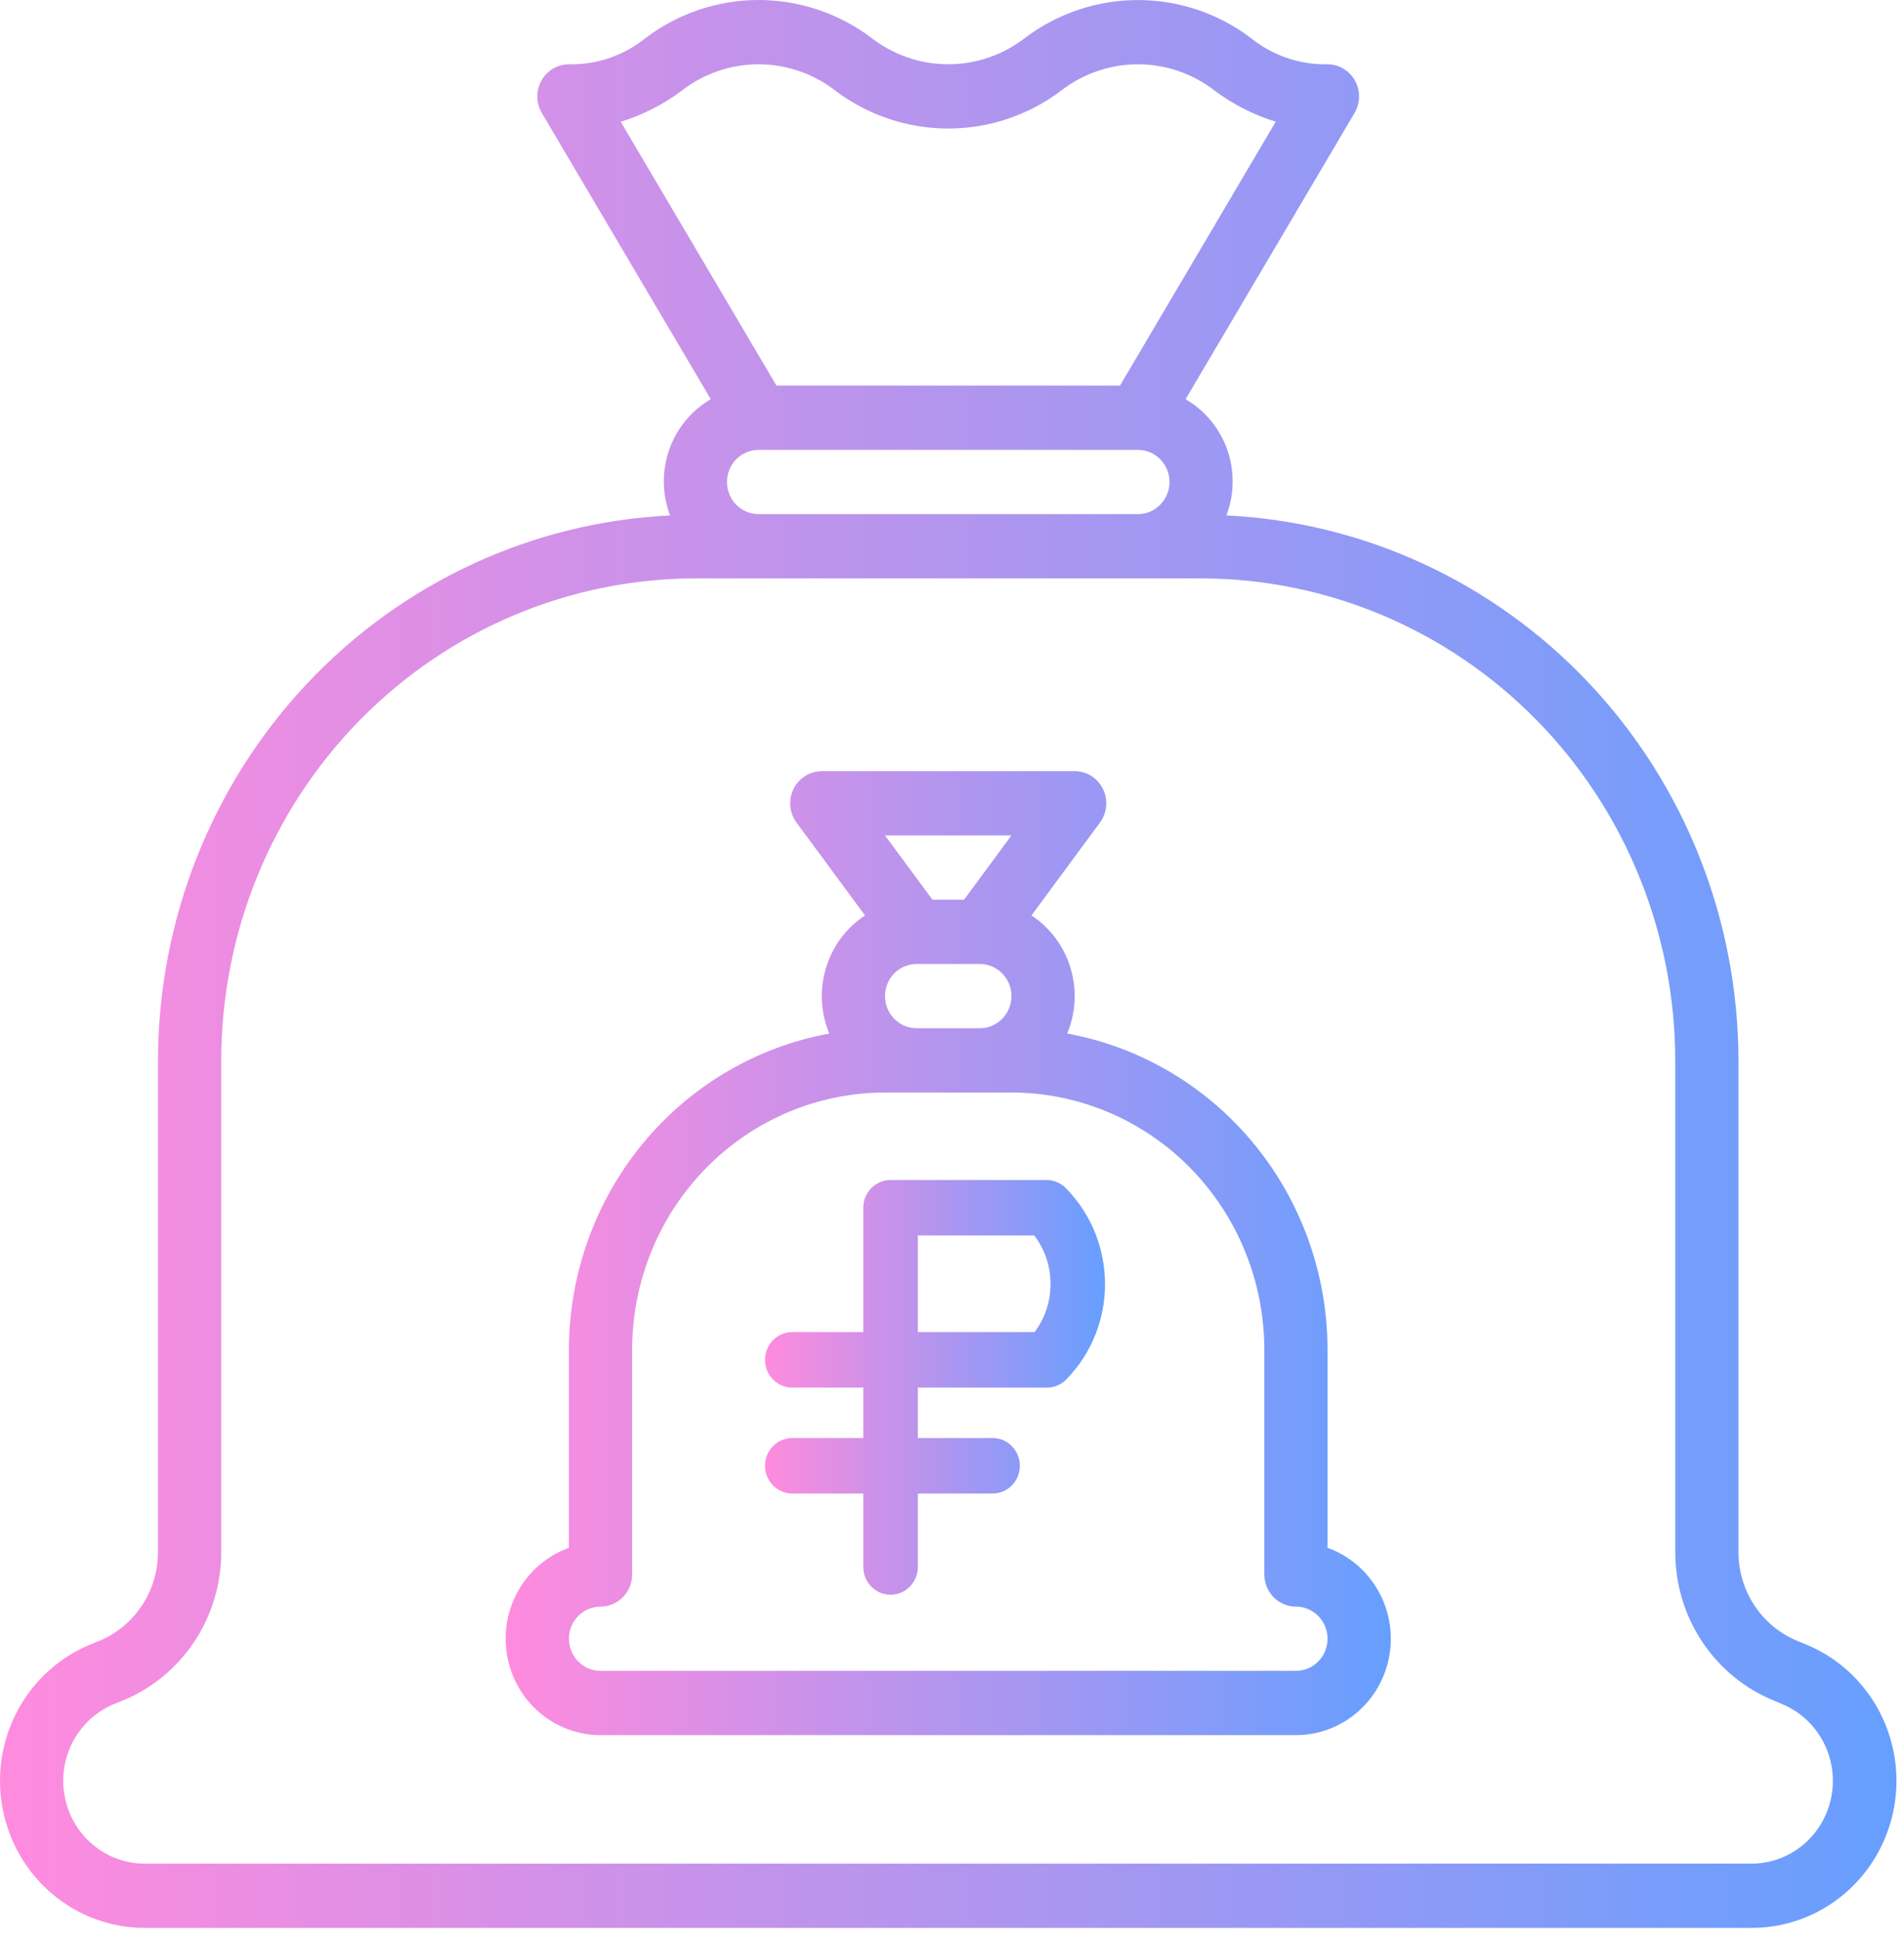 <svg width="112" height="114" viewBox="0 0 112 114" fill="none" xmlns="http://www.w3.org/2000/svg">
<path d="M106.21 96.685L105.769 96.505C104.732 96.088 103.842 95.363 103.217 94.424C102.591 93.486 102.259 92.377 102.263 91.243V62.351C102.249 54.102 99.114 46.175 93.507 40.21C87.9 34.245 80.249 30.7 72.141 30.309C72.612 29.067 72.629 27.694 72.189 26.44C71.748 25.186 70.879 24.134 69.74 23.475L79.679 6.643C79.848 6.357 79.939 6.03 79.944 5.696C79.948 5.362 79.866 5.033 79.704 4.742C79.543 4.451 79.309 4.209 79.025 4.04C78.742 3.871 78.419 3.782 78.091 3.781C76.44 3.815 74.831 3.258 73.544 2.207C71.629 0.775 69.313 0.003 66.934 0.003C64.556 0.003 62.24 0.775 60.324 2.207C59.021 3.226 57.423 3.779 55.778 3.779C54.134 3.779 52.535 3.226 51.232 2.207C49.317 0.773 47.001 0 44.622 0C42.243 0 39.927 0.773 38.012 2.207C36.725 3.258 35.116 3.815 33.466 3.781C33.137 3.781 32.813 3.87 32.529 4.038C32.245 4.207 32.01 4.449 31.848 4.74C31.686 5.031 31.602 5.36 31.607 5.695C31.611 6.029 31.703 6.356 31.872 6.643L41.811 23.475C40.672 24.135 39.805 25.187 39.365 26.441C38.926 27.695 38.944 29.067 39.416 30.309C31.307 30.7 23.657 34.245 18.049 40.21C12.442 46.175 9.307 54.102 9.294 62.351V91.243C9.297 92.377 8.965 93.486 8.339 94.425C7.713 95.364 6.823 96.09 5.785 96.507L5.348 96.685C3.512 97.432 1.989 98.805 1.041 100.569C0.094 102.333 -0.22 104.377 0.154 106.35C0.528 108.323 1.566 110.103 3.091 111.383C4.616 112.663 6.531 113.363 8.509 113.364H103.047C105.025 113.363 106.941 112.663 108.466 111.383C109.99 110.103 111.029 108.323 111.403 106.35C111.777 104.377 111.463 102.333 110.515 100.569C109.567 98.805 108.044 97.432 106.208 96.685H106.21ZM42.763 28.343C42.763 27.841 42.959 27.361 43.307 27.006C43.656 26.652 44.129 26.453 44.622 26.453H66.934C67.428 26.453 67.9 26.652 68.249 27.006C68.598 27.361 68.794 27.841 68.794 28.343C68.794 28.844 68.598 29.324 68.249 29.678C67.9 30.033 67.428 30.232 66.934 30.232H44.622C44.129 30.232 43.656 30.033 43.307 29.678C42.959 29.324 42.763 28.844 42.763 28.343ZM40.076 5.353C41.379 4.333 42.977 3.781 44.622 3.781C46.267 3.781 47.865 4.333 49.168 5.353C51.083 6.786 53.4 7.559 55.778 7.559C58.157 7.559 60.473 6.786 62.388 5.353C63.691 4.333 65.29 3.78 66.934 3.78C68.579 3.78 70.178 4.333 71.481 5.353C72.561 6.152 73.765 6.761 75.043 7.157L65.882 22.674H45.674L36.515 7.161C37.793 6.765 38.997 6.154 40.076 5.353ZM103.047 109.585H8.509C7.396 109.584 6.317 109.19 5.459 108.469C4.601 107.748 4.016 106.746 3.806 105.635C3.595 104.524 3.772 103.373 4.306 102.38C4.839 101.387 5.696 100.614 6.73 100.193L7.167 100.016C8.896 99.32 10.378 98.11 11.421 96.546C12.464 94.981 13.018 93.133 13.013 91.243V62.351C13.021 54.837 15.962 47.634 21.191 42.321C26.419 37.008 33.509 34.019 40.903 34.011H70.653C78.048 34.019 85.137 37.008 90.366 42.321C95.594 47.634 98.535 54.837 98.544 62.351V91.243C98.538 93.133 99.092 94.98 100.134 96.545C101.177 98.109 102.659 99.318 104.388 100.014L104.828 100.203C105.856 100.627 106.707 101.401 107.236 102.392C107.765 103.383 107.939 104.53 107.729 105.637C107.519 106.744 106.937 107.743 106.084 108.463C105.23 109.183 104.157 109.579 103.047 109.585Z" fill="url(#paint0_linear)"/>
<path d="M78.091 91.015V79.355C78.083 74.926 76.546 70.64 73.748 67.245C70.949 63.849 67.067 61.559 62.777 60.773C63.286 59.549 63.355 58.182 62.97 56.912C62.585 55.642 61.773 54.55 60.674 53.828L64.703 48.37C64.911 48.089 65.037 47.755 65.068 47.406C65.099 47.056 65.034 46.705 64.879 46.391C64.725 46.077 64.487 45.813 64.194 45.629C63.9 45.444 63.561 45.347 63.216 45.347H48.341C47.996 45.347 47.657 45.444 47.363 45.629C47.07 45.813 46.832 46.077 46.678 46.391C46.523 46.705 46.458 47.056 46.489 47.406C46.52 47.755 46.646 48.089 46.853 48.37L50.883 53.828C49.784 54.55 48.972 55.642 48.587 56.912C48.202 58.182 48.271 59.549 48.78 60.773C44.49 61.559 40.608 63.849 37.809 67.245C35.011 70.64 33.474 74.926 33.466 79.355V91.015C32.225 91.46 31.178 92.337 30.512 93.49C29.845 94.644 29.602 96 29.825 97.318C30.047 98.636 30.721 99.832 31.728 100.694C32.735 101.556 34.009 102.029 35.325 102.028H76.232C77.548 102.029 78.822 101.556 79.829 100.694C80.836 99.832 81.51 98.636 81.732 97.318C81.955 96 81.712 94.644 81.045 93.49C80.379 92.337 79.332 91.46 78.091 91.015ZM52.06 58.572C52.06 58.071 52.256 57.591 52.604 57.236C52.953 56.882 53.426 56.683 53.919 56.683H57.638C58.131 56.683 58.604 56.882 58.953 57.236C59.301 57.591 59.497 58.071 59.497 58.572C59.497 59.073 59.301 59.554 58.953 59.908C58.604 60.263 58.131 60.462 57.638 60.462H53.919C53.426 60.462 52.953 60.263 52.604 59.908C52.256 59.554 52.06 59.073 52.06 58.572ZM59.497 49.125L56.708 52.904H54.849L52.06 49.125H59.497ZM76.232 98.249H35.325C34.832 98.249 34.359 98.05 34.011 97.696C33.662 97.341 33.466 96.861 33.466 96.36C33.466 95.859 33.662 95.378 34.011 95.024C34.359 94.669 34.832 94.47 35.325 94.47C35.818 94.47 36.291 94.271 36.64 93.917C36.989 93.563 37.185 93.082 37.185 92.581V79.355C37.189 75.348 38.758 71.506 41.546 68.672C44.335 65.839 48.116 64.245 52.06 64.24H59.497C63.441 64.245 67.222 65.839 70.01 68.672C72.799 71.506 74.368 75.348 74.372 79.355V92.581C74.372 93.082 74.568 93.563 74.917 93.917C75.266 94.271 75.738 94.47 76.232 94.47C76.725 94.47 77.198 94.669 77.546 95.024C77.895 95.378 78.091 95.859 78.091 96.36C78.091 96.861 77.895 97.341 77.546 97.696C77.198 98.05 76.725 98.249 76.232 98.249Z" fill="url(#paint1_linear)"/>
<path d="M46.606 84.557C45.719 84.557 45.001 85.288 45.001 86.19C45.001 87.091 45.719 87.822 46.606 87.822H50.782V92.139C50.782 93.041 51.501 93.772 52.387 93.772C53.274 93.772 53.992 93.041 53.992 92.139V87.822H58.385C59.271 87.822 59.99 87.091 59.99 86.19C59.99 85.288 59.271 84.557 58.385 84.557H53.992V81.593H61.586C62.011 81.593 62.42 81.421 62.72 81.114C65.764 78.019 65.764 72.982 62.697 69.863C62.396 69.557 61.988 69.385 61.562 69.385H52.386C51.5 69.385 50.781 70.116 50.781 71.017V78.328H46.605C45.719 78.328 45 79.059 45 79.961C45 80.862 45.719 81.593 46.605 81.593H50.781V84.558L46.606 84.557ZM53.992 72.649H60.843C61.461 73.463 61.796 74.455 61.796 75.501C61.796 76.535 61.468 77.519 60.861 78.328H53.992V72.649Z" fill="url(#paint2_linear)"/>
<defs>
<linearGradient id="paint0_linear" x1="4.35424e-07" y1="58.4" x2="111.556" y2="58.4" gradientUnits="userSpaceOnUse">
<stop stop-color="#FF8BDE"/>
<stop offset="1" stop-color="#669FFF"/>
</linearGradient>
<linearGradient id="paint1_linear" x1="29.744" y1="74.546" x2="81.813" y2="74.546" gradientUnits="userSpaceOnUse">
<stop stop-color="#FF8BDE"/>
<stop offset="1" stop-color="#669FFF"/>
</linearGradient>
<linearGradient id="paint2_linear" x1="45" y1="81.948" x2="65" y2="81.948" gradientUnits="userSpaceOnUse">
<stop stop-color="#FF8BDE"/>
<stop offset="1" stop-color="#669FFF"/>
</linearGradient>
</defs>
</svg>

